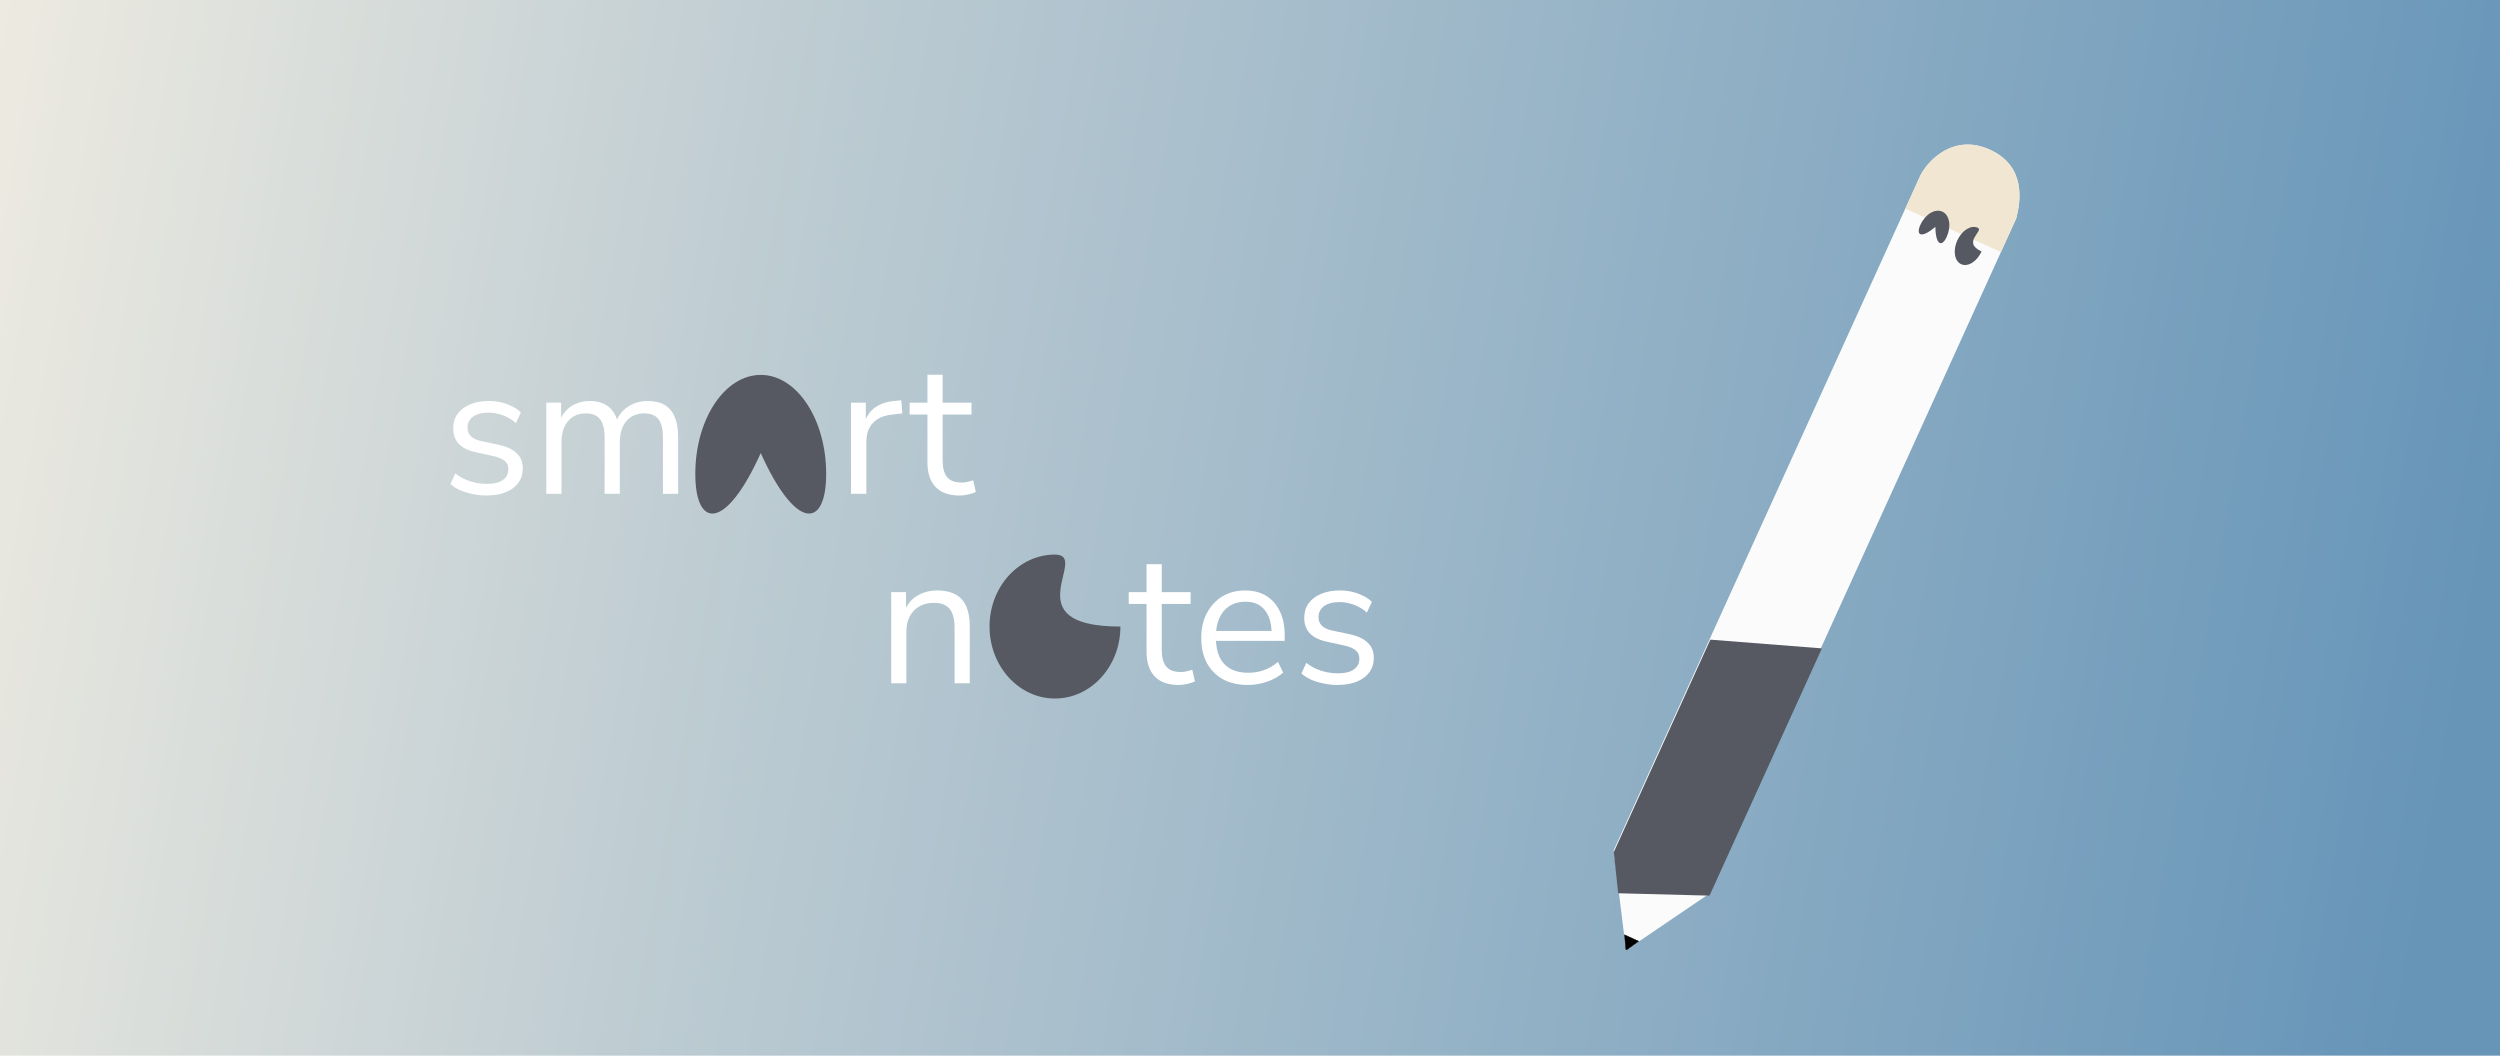 <svg width="1280" height="541" viewBox="0 0 1280 541" fill="none" xmlns="http://www.w3.org/2000/svg">
<rect width="1280" height="540.5" fill="url(#paint0_linear_2194_3600)" fill-opacity="0.6"/>
<g filter="url(#filter0_i_2194_3600)">
<path d="M423 241.539C423 269.542 407.538 270.894 389.5 230.864C371.462 270.894 356 269.542 356 241.539C356 213.535 370.998 190.834 389.5 190.834C408.002 190.834 423 213.535 423 241.539Z" fill="#565862"/>
</g>
<path d="M249.04 253.698C246.608 253.698 244.24 253.442 241.936 252.93C239.696 252.482 237.584 251.842 235.6 251.01C233.68 250.114 232.016 249.058 230.608 247.842L233.104 242.37C234.64 243.586 236.304 244.61 238.096 245.442C239.888 246.21 241.712 246.786 243.568 247.17C245.424 247.554 247.312 247.746 249.232 247.746C252.88 247.746 255.632 247.074 257.488 245.73C259.344 244.386 260.272 242.562 260.272 240.258C260.272 238.466 259.664 237.058 258.448 236.034C257.232 234.946 255.312 234.114 252.688 233.538L243.952 231.618C239.92 230.786 236.912 229.346 234.928 227.298C233.008 225.25 232.048 222.594 232.048 219.33C232.048 216.45 232.784 213.986 234.256 211.938C235.792 209.826 237.936 208.194 240.688 207.042C243.44 205.89 246.64 205.314 250.288 205.314C252.464 205.314 254.544 205.538 256.528 205.986C258.512 206.434 260.368 207.106 262.096 208.002C263.888 208.834 265.424 209.89 266.704 211.17L264.112 216.642C262.896 215.49 261.52 214.53 259.984 213.762C258.448 212.93 256.848 212.322 255.184 211.938C253.584 211.49 251.952 211.266 250.288 211.266C246.704 211.266 243.984 211.97 242.128 213.378C240.272 214.786 239.344 216.642 239.344 218.946C239.344 220.738 239.92 222.21 241.072 223.362C242.224 224.514 244.016 225.346 246.448 225.858L255.184 227.682C259.344 228.578 262.448 230.018 264.496 232.002C266.608 233.922 267.664 236.546 267.664 239.874C267.664 242.69 266.896 245.154 265.36 247.266C263.824 249.314 261.648 250.914 258.832 252.066C256.08 253.154 252.816 253.698 249.04 253.698ZM279.707 252.834V206.178H287.291V216.546H286.235C287.003 214.178 288.123 212.162 289.595 210.498C291.131 208.77 292.923 207.49 294.971 206.658C297.083 205.762 299.387 205.314 301.883 205.314C305.851 205.314 309.051 206.274 311.483 208.194C313.979 210.05 315.643 212.962 316.475 216.93H315.035C316.187 213.346 318.235 210.53 321.179 208.482C324.187 206.37 327.675 205.314 331.643 205.314C335.163 205.314 338.043 205.986 340.283 207.33C342.587 208.674 344.315 210.722 345.467 213.474C346.619 216.162 347.195 219.586 347.195 223.746V252.834H339.419V224.13C339.419 219.842 338.683 216.706 337.211 214.722C335.739 212.674 333.243 211.65 329.723 211.65C327.227 211.65 325.019 212.258 323.099 213.474C321.243 214.69 319.803 216.418 318.779 218.658C317.819 220.834 317.339 223.426 317.339 226.434V252.834H309.563V224.13C309.563 219.842 308.795 216.706 307.259 214.722C305.787 212.674 303.323 211.65 299.867 211.65C297.307 211.65 295.099 212.258 293.243 213.474C291.387 214.69 289.947 216.418 288.923 218.658C287.963 220.834 287.483 223.426 287.483 226.434V252.834H279.707ZM435.702 252.834V206.178H443.286V217.218H442.326C443.414 213.442 445.302 210.594 447.99 208.674C450.678 206.69 454.23 205.538 458.646 205.218L461.43 204.93L462.006 211.65L457.11 212.226C452.758 212.61 449.398 214.018 447.03 216.45C444.726 218.818 443.574 222.082 443.574 226.242V252.834H435.702ZM491.36 253.698C485.856 253.698 481.728 252.226 478.976 249.282C476.224 246.338 474.848 242.146 474.848 236.706V212.226H465.728V206.178H474.848V191.874H482.624V206.178H497.408V212.226H482.624V235.938C482.624 239.586 483.392 242.37 484.928 244.29C486.464 246.146 488.96 247.074 492.416 247.074C493.44 247.074 494.464 246.946 495.488 246.69C496.512 246.434 497.44 246.178 498.272 245.922L499.616 251.874C498.784 252.322 497.568 252.738 495.968 253.122C494.368 253.506 492.832 253.698 491.36 253.698Z" fill="white"/>
<g filter="url(#filter1_i_2194_3600)">
<path d="M573.646 319.004C573.646 339.355 558.648 355.854 540.146 355.854C521.645 355.854 506.646 339.355 506.646 319.004C506.646 298.652 521.645 282.154 540.146 282.154C558.648 282.154 517.813 319.004 573.646 319.004Z" fill="#565862"/>
</g>
<path d="M456.296 349.834V303.178H463.88V313.546H462.824C464.168 309.834 466.344 307.05 469.352 305.194C472.424 303.274 475.944 302.314 479.912 302.314C483.624 302.314 486.696 302.986 489.128 304.33C491.624 305.61 493.48 307.626 494.696 310.378C495.912 313.13 496.52 316.586 496.52 320.746V349.834H488.744V321.226C488.744 318.346 488.36 315.978 487.592 314.122C486.888 312.266 485.736 310.89 484.136 309.994C482.6 309.098 480.584 308.65 478.088 308.65C475.272 308.65 472.808 309.258 470.696 310.474C468.584 311.69 466.952 313.386 465.8 315.562C464.648 317.738 464.072 320.298 464.072 323.242V349.834H456.296ZM603.547 350.698C598.043 350.698 593.915 349.226 591.163 346.282C588.411 343.338 587.035 339.146 587.035 333.706V309.226H577.915V303.178H587.035V288.874H594.811V303.178H609.595V309.226H594.811V332.938C594.811 336.586 595.579 339.37 597.115 341.29C598.651 343.146 601.147 344.074 604.603 344.074C605.627 344.074 606.651 343.946 607.675 343.69C608.699 343.434 609.627 343.178 610.459 342.922L611.803 348.874C610.971 349.322 609.755 349.738 608.155 350.122C606.555 350.506 605.019 350.698 603.547 350.698ZM638.945 350.698C634.017 350.698 629.761 349.738 626.177 347.818C622.657 345.834 619.905 343.05 617.921 339.466C616.001 335.882 615.041 331.594 615.041 326.602C615.041 321.738 616.001 317.514 617.921 313.93C619.841 310.282 622.465 307.434 625.793 305.386C629.185 303.338 633.089 302.314 637.505 302.314C641.729 302.314 645.345 303.242 648.353 305.098C651.361 306.954 653.665 309.578 655.265 312.97C656.929 316.362 657.761 320.426 657.761 325.162V328.138H620.993V323.05H652.577L651.041 324.298C651.041 319.178 649.889 315.21 647.585 312.394C645.345 309.514 642.049 308.074 637.697 308.074C634.433 308.074 631.649 308.842 629.345 310.378C627.105 311.85 625.409 313.93 624.257 316.618C623.105 319.242 622.529 322.314 622.529 325.834V326.41C622.529 330.314 623.137 333.61 624.353 336.298C625.633 338.986 627.521 341.034 630.017 342.442C632.513 343.786 635.489 344.458 638.945 344.458C641.697 344.458 644.353 344.042 646.913 343.21C649.537 342.314 652.001 340.874 654.305 338.89L656.993 344.362C654.881 346.282 652.193 347.818 648.929 348.97C645.665 350.122 642.337 350.698 638.945 350.698ZM684.759 350.698C682.327 350.698 679.959 350.442 677.655 349.93C675.415 349.482 673.303 348.842 671.319 348.01C669.399 347.114 667.735 346.058 666.327 344.842L668.823 339.37C670.359 340.586 672.023 341.61 673.815 342.442C675.607 343.21 677.431 343.786 679.287 344.17C681.143 344.554 683.031 344.746 684.951 344.746C688.599 344.746 691.351 344.074 693.207 342.73C695.063 341.386 695.991 339.562 695.991 337.258C695.991 335.466 695.383 334.058 694.167 333.034C692.951 331.946 691.031 331.114 688.407 330.538L679.671 328.618C675.639 327.786 672.631 326.346 670.647 324.298C668.727 322.25 667.767 319.594 667.767 316.33C667.767 313.45 668.503 310.986 669.975 308.938C671.511 306.826 673.655 305.194 676.407 304.042C679.159 302.89 682.359 302.314 686.007 302.314C688.183 302.314 690.263 302.538 692.247 302.986C694.231 303.434 696.087 304.106 697.815 305.002C699.607 305.834 701.143 306.89 702.423 308.17L699.831 313.642C698.615 312.49 697.239 311.53 695.703 310.762C694.167 309.93 692.567 309.322 690.903 308.938C689.303 308.49 687.671 308.266 686.007 308.266C682.423 308.266 679.703 308.97 677.847 310.378C675.991 311.786 675.063 313.642 675.063 315.946C675.063 317.738 675.639 319.21 676.791 320.362C677.943 321.514 679.735 322.346 682.167 322.858L690.903 324.682C695.063 325.578 698.167 327.018 700.215 329.002C702.327 330.922 703.383 333.546 703.383 336.874C703.383 339.69 702.615 342.154 701.079 344.266C699.543 346.314 697.367 347.914 694.551 349.066C691.799 350.154 688.535 350.698 684.759 350.698Z" fill="white"/>
<path d="M875.171 457.556L1032.3 111.848C1034.68 102.947 1037.31 85.04 1018.81 76.631C1000.35 68.237 987.257 82.065 983.35 89.598L826.219 435.307L832.456 486.1C832.48 486.295 832.702 486.396 832.865 486.285L875.171 457.556Z" fill="#FBFBFB"/>
<path d="M1024.48 129.068L1032.3 111.848C1034.68 102.947 1037.32 85.04 1018.82 76.631C1000.35 68.237 987.258 82.066 983.351 89.599L975.524 106.818L1000.03 117.957L1024.48 129.068Z" fill="#F0E6D1"/>
<g filter="url(#filter2_i_2194_3600)">
<path d="M1014.57 127.706C1012.23 132.858 1007.55 135.769 1004.11 134.208C1000.68 132.647 999.791 127.204 1002.13 122.051C1004.47 116.899 1009.16 113.988 1012.59 115.549C1016.03 117.11 1004.21 122.994 1014.57 127.706Z" fill="#565862"/>
</g>
<g filter="url(#filter3_i_2194_3600)">
<path d="M996.713 120.214C994.241 125.653 991.011 124.501 990.917 115.078C983.755 121.203 980.764 119.527 983.236 114.088C985.708 108.65 990.729 105.612 994.45 107.303C998.172 108.995 999.185 114.775 996.713 120.214Z" fill="#565862"/>
</g>
<g filter="url(#filter4_i_2194_3600)">
<path d="M875.093 457.509L828.738 456.304C828.606 456.3 828.498 456.2 828.483 456.069L826.253 435.236L875.621 326.62C875.667 326.519 875.771 326.458 875.881 326.467L932.432 330.891C932.614 330.906 932.727 331.096 932.651 331.263L875.34 457.355C875.296 457.451 875.199 457.512 875.093 457.509Z" fill="#565862"/>
</g>
<path d="M832.465 486.075L831.744 478.642L838.954 481.919L832.88 486.264C832.715 486.382 832.485 486.277 832.465 486.075Z" fill="black" stroke="black" stroke-width="0.263"/>
<defs>
<filter id="filter0_i_2194_3600" x="356" y="190.834" width="67" height="72.116" filterUnits="userSpaceOnUse" color-interpolation-filters="sRGB">
<feFlood flood-opacity="0" result="BackgroundImageFix"/>
<feBlend mode="normal" in="SourceGraphic" in2="BackgroundImageFix" result="shape"/>
<feColorMatrix in="SourceAlpha" type="matrix" values="0 0 0 0 0 0 0 0 0 0 0 0 0 0 0 0 0 0 127 0" result="hardAlpha"/>
<feOffset dy="1.116"/>
<feGaussianBlur stdDeviation="0.558"/>
<feComposite in2="hardAlpha" operator="arithmetic" k2="-1" k3="1"/>
<feColorMatrix type="matrix" values="0 0 0 0 0 0 0 0 0 0 0 0 0 0 0 0 0 0 0.5 0"/>
<feBlend mode="normal" in2="shape" result="effect1_innerShadow_2194_3600"/>
</filter>
<filter id="filter1_i_2194_3600" x="506.646" y="282.154" width="67" height="75.487" filterUnits="userSpaceOnUse" color-interpolation-filters="sRGB">
<feFlood flood-opacity="0" result="BackgroundImageFix"/>
<feBlend mode="normal" in="SourceGraphic" in2="BackgroundImageFix" result="shape"/>
<feColorMatrix in="SourceAlpha" type="matrix" values="0 0 0 0 0 0 0 0 0 0 0 0 0 0 0 0 0 0 127 0" result="hardAlpha"/>
<feOffset dy="1.787"/>
<feGaussianBlur stdDeviation="0.893"/>
<feComposite in2="hardAlpha" operator="arithmetic" k2="-1" k3="1"/>
<feColorMatrix type="matrix" values="0 0 0 0 0 0 0 0 0 0 0 0 0 0 0 0 0 0 0.5 0"/>
<feBlend mode="normal" in2="shape" result="effect1_innerShadow_2194_3600"/>
</filter>
<filter id="filter2_i_2194_3600" x="1000.82" y="115.127" width="13.748" height="20.554" filterUnits="userSpaceOnUse" color-interpolation-filters="sRGB">
<feFlood flood-opacity="0" result="BackgroundImageFix"/>
<feBlend mode="normal" in="SourceGraphic" in2="BackgroundImageFix" result="shape"/>
<feColorMatrix in="SourceAlpha" type="matrix" values="0 0 0 0 0 0 0 0 0 0 0 0 0 0 0 0 0 0 127 0" result="hardAlpha"/>
<feOffset dy="1.052"/>
<feGaussianBlur stdDeviation="0.526"/>
<feComposite in2="hardAlpha" operator="arithmetic" k2="-1" k3="1"/>
<feColorMatrix type="matrix" values="0 0 0 0 0 0 0 0 0 0 0 0 0 0 0 0 0 0 0.5 0"/>
<feBlend mode="normal" in2="shape" result="effect1_innerShadow_2194_3600"/>
</filter>
<filter id="filter3_i_2194_3600" x="982.381" y="106.835" width="15.684" height="17.688" filterUnits="userSpaceOnUse" color-interpolation-filters="sRGB">
<feFlood flood-opacity="0" result="BackgroundImageFix"/>
<feBlend mode="normal" in="SourceGraphic" in2="BackgroundImageFix" result="shape"/>
<feColorMatrix in="SourceAlpha" type="matrix" values="0 0 0 0 0 0 0 0 0 0 0 0 0 0 0 0 0 0 127 0" result="hardAlpha"/>
<feOffset dy="1.052"/>
<feGaussianBlur stdDeviation="0.526"/>
<feComposite in2="hardAlpha" operator="arithmetic" k2="-1" k3="1"/>
<feColorMatrix type="matrix" values="0 0 0 0 0 0 0 0 0 0 0 0 0 0 0 0 0 0 0.5 0"/>
<feBlend mode="normal" in2="shape" result="effect1_innerShadow_2194_3600"/>
</filter>
<filter id="filter4_i_2194_3600" x="826.253" y="326.466" width="106.422" height="132.096" filterUnits="userSpaceOnUse" color-interpolation-filters="sRGB">
<feFlood flood-opacity="0" result="BackgroundImageFix"/>
<feBlend mode="normal" in="SourceGraphic" in2="BackgroundImageFix" result="shape"/>
<feColorMatrix in="SourceAlpha" type="matrix" values="0 0 0 0 0 0 0 0 0 0 0 0 0 0 0 0 0 0 127 0" result="hardAlpha"/>
<feOffset dy="1.052"/>
<feGaussianBlur stdDeviation="0.526"/>
<feComposite in2="hardAlpha" operator="arithmetic" k2="-1" k3="1"/>
<feColorMatrix type="matrix" values="0 0 0 0 0 0 0 0 0 0 0 0 0 0 0 0 0 0 0.25 0"/>
<feBlend mode="normal" in2="shape" result="effect1_innerShadow_2194_3600"/>
</filter>
<linearGradient id="paint0_linear_2194_3600" x1="-122.5" y1="250" x2="1243" y2="492" gradientUnits="userSpaceOnUse">
<stop stop-color="#F0E6D1"/>
<stop offset="0.319" stop-color="#9AAFB7"/>
<stop offset="1" stop-color="#004E89"/>
</linearGradient>
</defs>
</svg>
